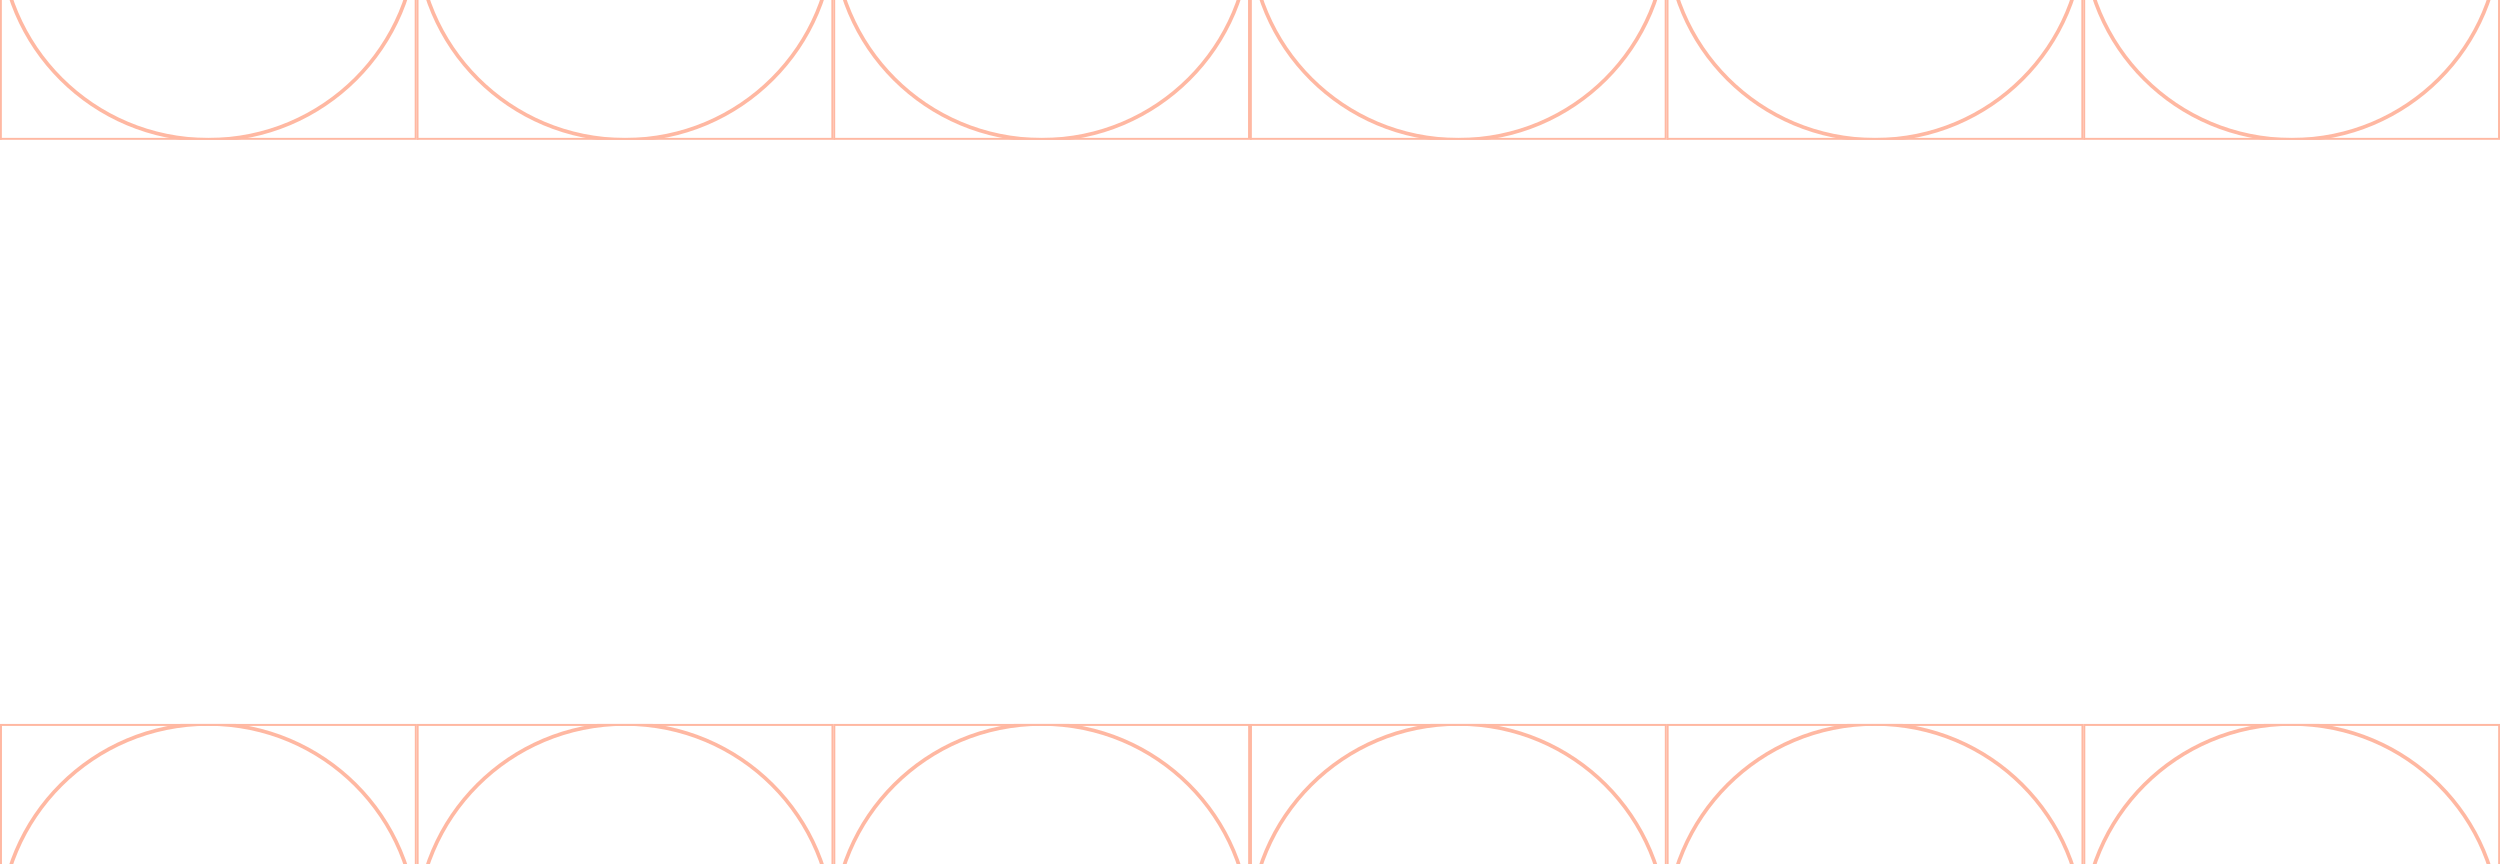 <svg width="1070" height="370" viewBox="0 0 1070 370" fill="none" xmlns="http://www.w3.org/2000/svg">
<g clip-path="url(#clip0_396_405)">
<path d="M-0 59.794L178.281 59.794L178.281 -118" stroke="#FFB8A2" stroke-width="1.585" stroke-miterlimit="10"/>
<path d="M178.281 -118L0 -118L0 59.794" stroke="#FFB8A2" stroke-width="1.585" stroke-miterlimit="10"/>
<path d="M89.193 59.847C138.424 59.847 178.334 20.046 178.334 -29.05C178.334 -78.146 138.424 -117.947 89.193 -117.947C39.962 -117.947 0.053 -78.146 0.053 -29.05C0.053 20.046 39.962 59.847 89.193 59.847Z" stroke="#FFB8A2" stroke-width="1.585" stroke-miterlimit="10"/>
</g>
<g clip-path="url(#clip1_396_405)">
<path d="M178.336 59.794L356.617 59.794V-118" stroke="#FFB8A2" stroke-width="1.585" stroke-miterlimit="10"/>
<path d="M356.615 -118L178.334 -118L178.334 59.794" stroke="#FFB8A2" stroke-width="1.585" stroke-miterlimit="10"/>
<path d="M267.525 59.847C316.757 59.847 356.666 20.046 356.666 -29.05C356.666 -78.146 316.757 -117.947 267.525 -117.947C218.294 -117.947 178.385 -78.146 178.385 -29.05C178.385 20.046 218.294 59.847 267.525 59.847Z" stroke="#FFB8A2" stroke-width="1.585" stroke-miterlimit="10"/>
</g>
<g clip-path="url(#clip2_396_405)">
<path d="M356.668 59.794L534.949 59.794V-118" stroke="#FFB8A2" stroke-width="1.585" stroke-miterlimit="10"/>
<path d="M534.947 -118L356.666 -118V59.794" stroke="#FFB8A2" stroke-width="1.585" stroke-miterlimit="10"/>
<path d="M445.858 59.847C495.089 59.847 534.998 20.046 534.998 -29.05C534.998 -78.146 495.089 -117.947 445.858 -117.947C396.626 -117.947 356.717 -78.146 356.717 -29.05C356.717 20.046 396.626 59.847 445.858 59.847Z" stroke="#FFB8A2" stroke-width="1.585" stroke-miterlimit="10"/>
</g>
<g clip-path="url(#clip3_396_405)">
<path d="M534.998 59.794L713.279 59.794V-118" stroke="#FFB8A2" stroke-width="1.585" stroke-miterlimit="10"/>
<path d="M713.279 -118L534.998 -118V59.794" stroke="#FFB8A2" stroke-width="1.585" stroke-miterlimit="10"/>
<path d="M624.191 59.847C673.423 59.847 713.332 20.046 713.332 -29.05C713.332 -78.146 673.423 -117.947 624.191 -117.947C574.96 -117.947 535.051 -78.146 535.051 -29.05C535.051 20.046 574.96 59.847 624.191 59.847Z" stroke="#FFB8A2" stroke-width="1.585" stroke-miterlimit="10"/>
</g>
<g clip-path="url(#clip4_396_405)">
<path d="M713.332 59.794L891.613 59.794V-118" stroke="#FFB8A2" stroke-width="1.585" stroke-miterlimit="10"/>
<path d="M891.613 -118L713.332 -118V59.794" stroke="#FFB8A2" stroke-width="1.585" stroke-miterlimit="10"/>
<path d="M802.525 59.847C851.757 59.847 891.666 20.046 891.666 -29.05C891.666 -78.146 851.757 -117.947 802.525 -117.947C753.294 -117.947 713.385 -78.146 713.385 -29.05C713.385 20.046 753.294 59.847 802.525 59.847Z" stroke="#FFB8A2" stroke-width="1.585" stroke-miterlimit="10"/>
</g>
<g clip-path="url(#clip5_396_405)">
<path d="M891.666 59.794L1069.95 59.794V-118" stroke="#FFB8A2" stroke-width="1.585" stroke-miterlimit="10"/>
<path d="M1069.95 -118L891.666 -118V59.794" stroke="#FFB8A2" stroke-width="1.585" stroke-miterlimit="10"/>
<path d="M980.859 59.847C1030.09 59.847 1070 20.046 1070 -29.05C1070 -78.146 1030.09 -117.947 980.859 -117.947C931.628 -117.947 891.719 -78.146 891.719 -29.05C891.719 20.046 931.628 59.847 980.859 59.847Z" stroke="#FFB8A2" stroke-width="1.585" stroke-miterlimit="10"/>
</g>
<g clip-path="url(#clip6_396_405)">
<path d="M1070 309.9H891.717V487.694" stroke="#FFB8A2" stroke-width="1.585" stroke-miterlimit="10"/>
<path d="M891.717 487.694H1070V309.901" stroke="#FFB8A2" stroke-width="1.585" stroke-miterlimit="10"/>
<path d="M980.805 309.847C931.574 309.847 891.664 349.647 891.664 398.744C891.664 447.84 931.574 487.641 980.805 487.641C1030.04 487.641 1069.95 447.84 1069.95 398.744C1069.95 349.647 1030.04 309.847 980.805 309.847Z" stroke="#FFB8A2" stroke-width="1.585" stroke-miterlimit="10"/>
</g>
<g clip-path="url(#clip7_396_405)">
<path d="M891.662 309.9H713.381V487.694" stroke="#FFB8A2" stroke-width="1.585" stroke-miterlimit="10"/>
<path d="M713.383 487.694H891.664V309.901" stroke="#FFB8A2" stroke-width="1.585" stroke-miterlimit="10"/>
<path d="M802.473 309.847C753.242 309.847 713.332 349.647 713.332 398.744C713.332 447.84 753.242 487.641 802.473 487.641C851.704 487.641 891.613 447.84 891.613 398.744C891.613 349.647 851.704 309.847 802.473 309.847Z" stroke="#FFB8A2" stroke-width="1.585" stroke-miterlimit="10"/>
</g>
<g clip-path="url(#clip8_396_405)">
<path d="M713.33 309.9H535.049V487.694" stroke="#FFB8A2" stroke-width="1.585" stroke-miterlimit="10"/>
<path d="M535.051 487.694H713.332V309.901" stroke="#FFB8A2" stroke-width="1.585" stroke-miterlimit="10"/>
<path d="M624.141 309.847C574.909 309.847 535 349.647 535 398.744C535 447.84 574.909 487.641 624.141 487.641C673.372 487.641 713.281 447.84 713.281 398.744C713.281 349.647 673.372 309.847 624.141 309.847Z" stroke="#FFB8A2" stroke-width="1.585" stroke-miterlimit="10"/>
</g>
<g clip-path="url(#clip9_396_405)">
<path d="M535 309.9H356.719V487.694" stroke="#FFB8A2" stroke-width="1.585" stroke-miterlimit="10"/>
<path d="M356.719 487.694H535V309.901" stroke="#FFB8A2" stroke-width="1.585" stroke-miterlimit="10"/>
<path d="M445.807 309.847C396.576 309.847 356.666 349.647 356.666 398.744C356.666 447.84 396.576 487.641 445.807 487.641C495.038 487.641 534.947 447.84 534.947 398.744C534.947 349.647 495.038 309.847 445.807 309.847Z" stroke="#FFB8A2" stroke-width="1.585" stroke-miterlimit="10"/>
</g>
<g clip-path="url(#clip10_396_405)">
<path d="M356.666 309.9H178.385L178.385 487.694" stroke="#FFB8A2" stroke-width="1.585" stroke-miterlimit="10"/>
<path d="M178.385 487.694H356.666V309.901" stroke="#FFB8A2" stroke-width="1.585" stroke-miterlimit="10"/>
<path d="M267.473 309.847C218.242 309.847 178.332 349.647 178.332 398.744C178.332 447.84 218.242 487.641 267.473 487.641C316.704 487.641 356.613 447.84 356.613 398.744C356.613 349.647 316.704 309.847 267.473 309.847Z" stroke="#FFB8A2" stroke-width="1.585" stroke-miterlimit="10"/>
</g>
<g clip-path="url(#clip11_396_405)">
<path d="M178.332 309.9H0.051L0.051 487.694" stroke="#FFB8A2" stroke-width="1.585" stroke-miterlimit="10"/>
<path d="M0.051 487.694H178.332L178.332 309.901" stroke="#FFB8A2" stroke-width="1.585" stroke-miterlimit="10"/>
<path d="M89.139 309.847C39.907 309.847 -0.002 349.647 -0.002 398.744C-0.002 447.84 39.907 487.641 89.139 487.641C138.37 487.641 178.279 447.84 178.279 398.744C178.279 349.647 138.37 309.847 89.139 309.847Z" stroke="#FFB8A2" stroke-width="1.585" stroke-miterlimit="10"/>
</g>
<defs>
<clipPath id="clip0_396_405">
<rect width="178.333" height="177.847" fill="white" transform="translate(0 -118)"/>
</clipPath>
<clipPath id="clip1_396_405">
<rect width="178.333" height="177.847" fill="white" transform="translate(178.334 -118)"/>
</clipPath>
<clipPath id="clip2_396_405">
<rect width="178.333" height="177.847" fill="white" transform="translate(356.666 -118)"/>
</clipPath>
<clipPath id="clip3_396_405">
<rect width="178.333" height="177.847" fill="white" transform="translate(534.998 -118)"/>
</clipPath>
<clipPath id="clip4_396_405">
<rect width="178.333" height="177.847" fill="white" transform="translate(713.332 -118)"/>
</clipPath>
<clipPath id="clip5_396_405">
<rect width="178.333" height="177.847" fill="white" transform="translate(891.666 -118)"/>
</clipPath>
<clipPath id="clip6_396_405">
<rect width="178.333" height="177.847" fill="white" transform="matrix(-1 0 0 -1 1070 487.694)"/>
</clipPath>
<clipPath id="clip7_396_405">
<rect width="178.333" height="177.847" fill="white" transform="matrix(-1 0 0 -1 891.664 487.694)"/>
</clipPath>
<clipPath id="clip8_396_405">
<rect width="178.333" height="177.847" fill="white" transform="matrix(-1 0 0 -1 713.332 487.694)"/>
</clipPath>
<clipPath id="clip9_396_405">
<rect width="178.333" height="177.847" fill="white" transform="matrix(-1 0 0 -1 535 487.694)"/>
</clipPath>
<clipPath id="clip10_396_405">
<rect width="178.333" height="177.847" fill="white" transform="matrix(-1 0 0 -1 356.666 487.694)"/>
</clipPath>
<clipPath id="clip11_396_405">
<rect width="178.333" height="177.847" fill="white" transform="matrix(-1 0 0 -1 178.332 487.694)"/>
</clipPath>
</defs>
</svg>
